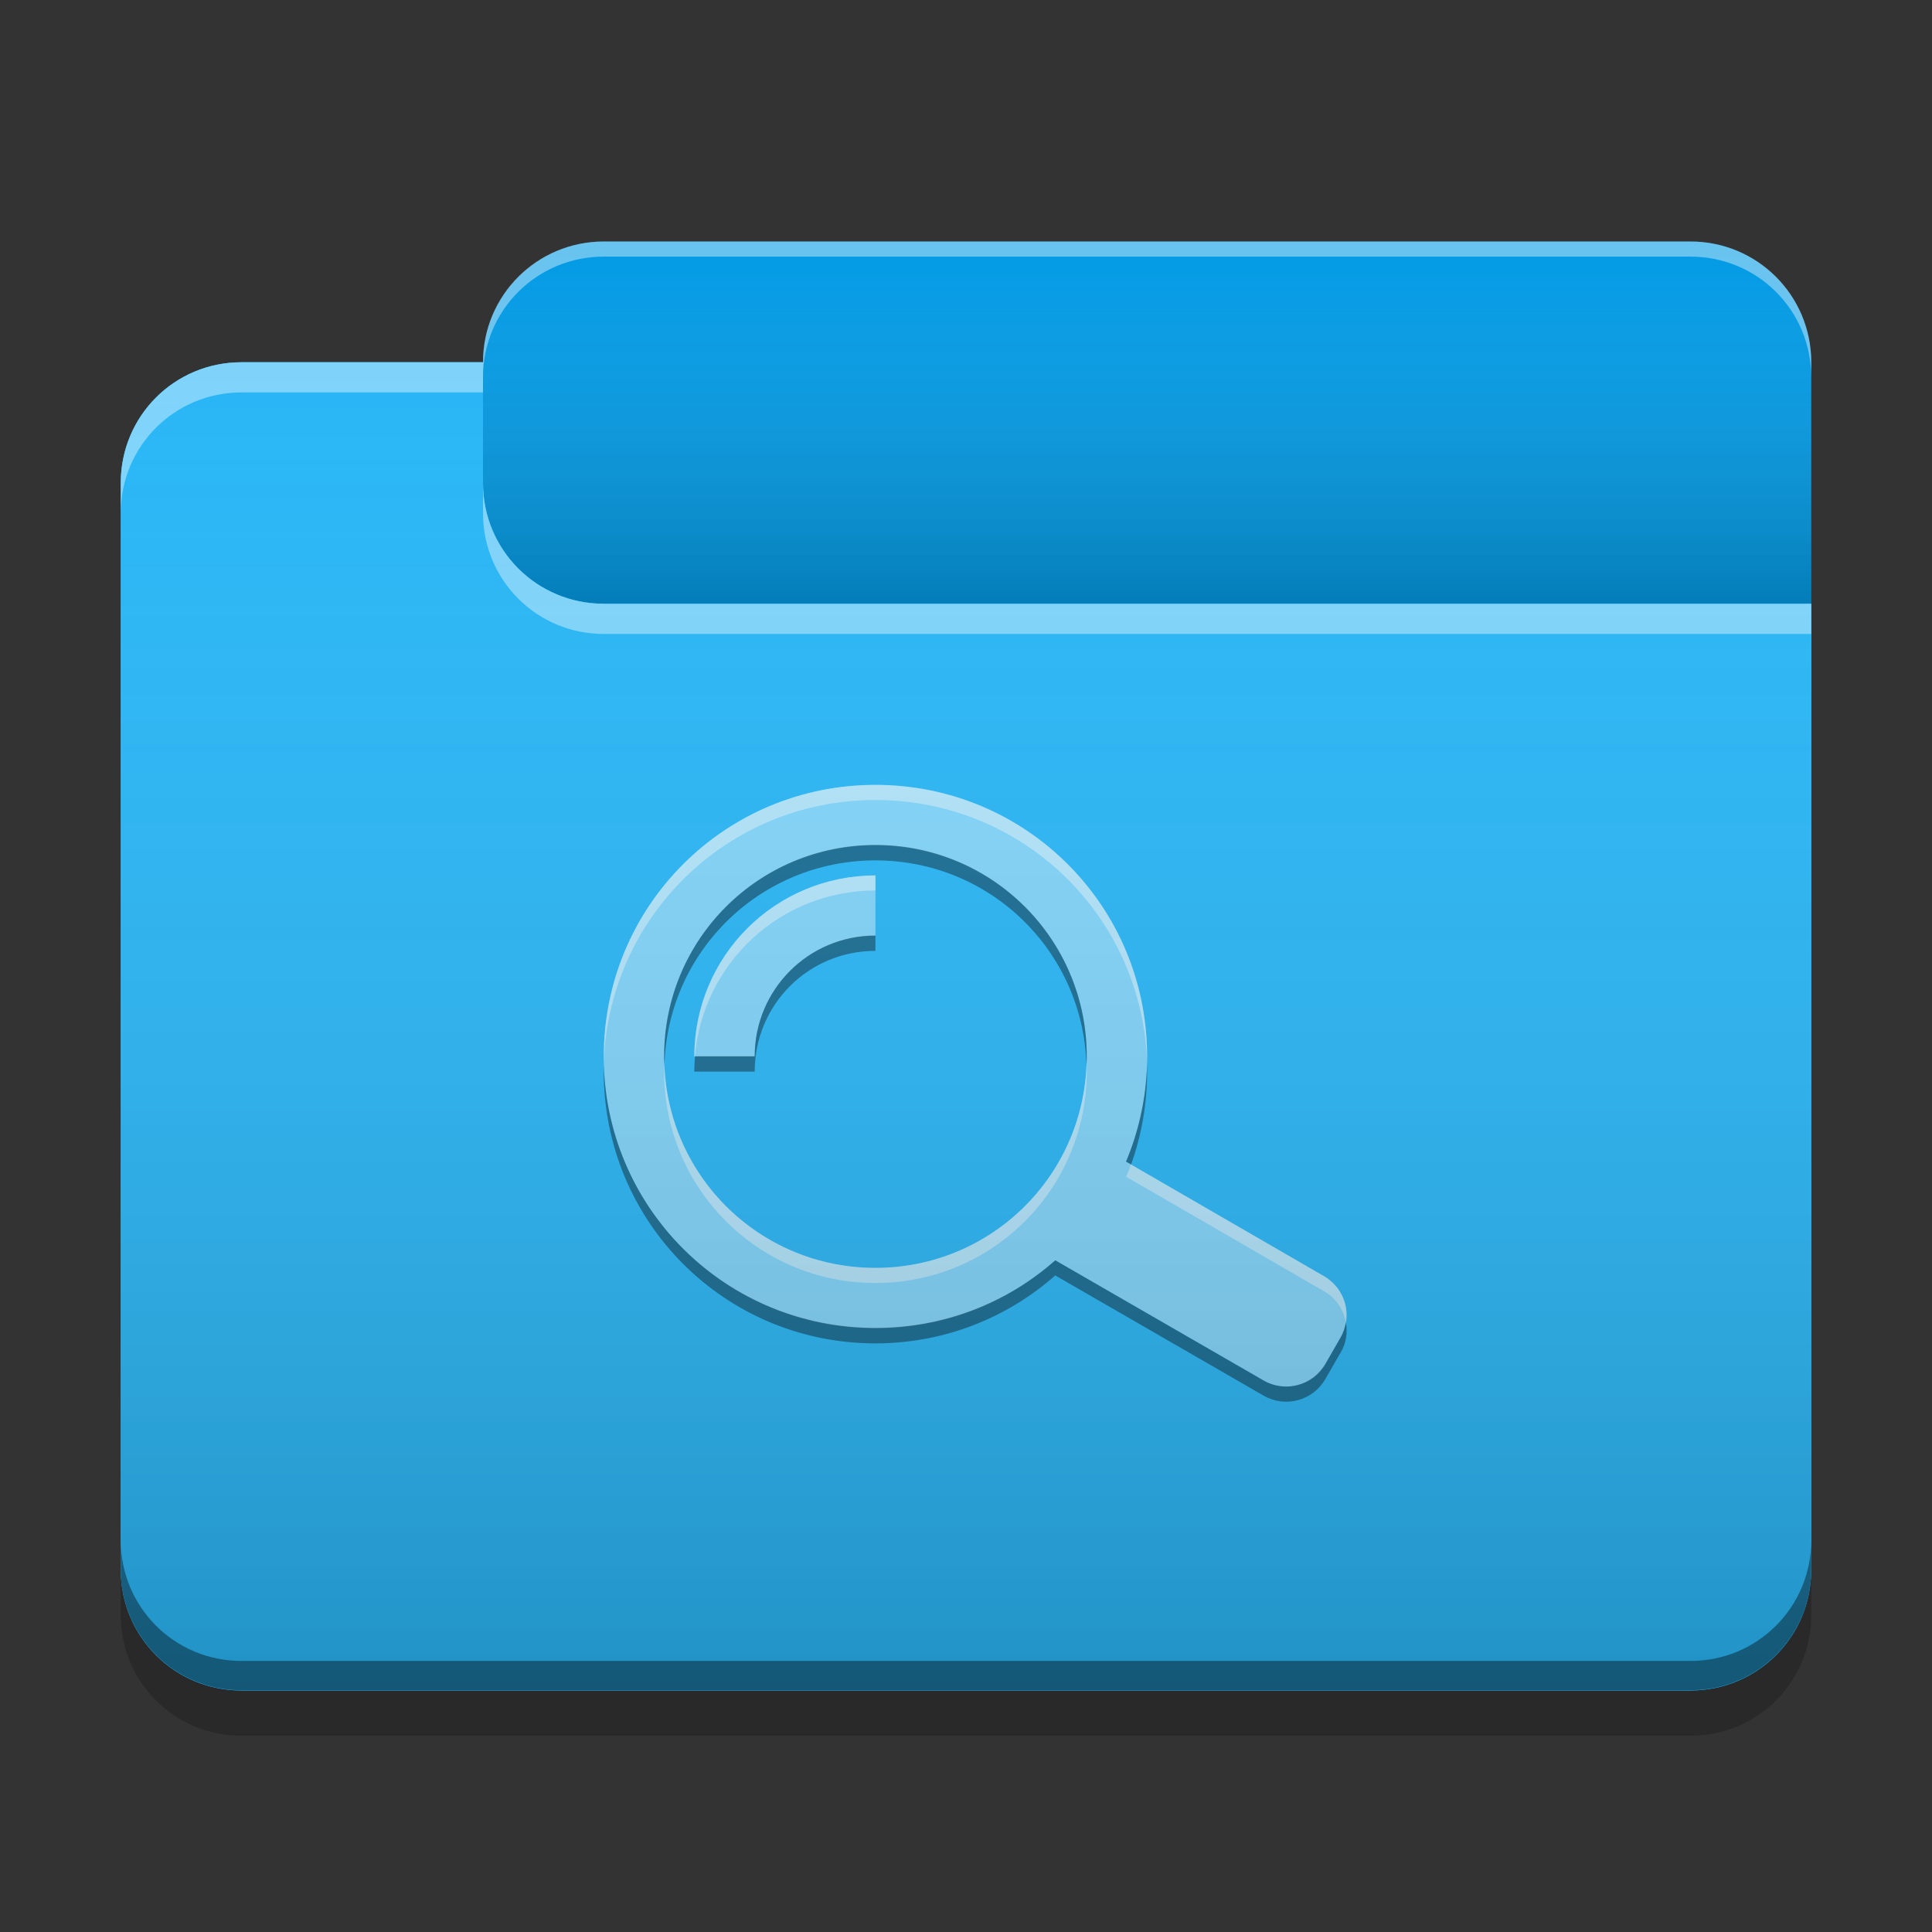 
<svg xmlns="http://www.w3.org/2000/svg" xmlns:xlink="http://www.w3.org/1999/xlink" width="24px" height="24px" viewBox="0 0 24 24" version="1.1">
<rect x="0" y="0" width="24" height="24" fill="#333333" stroke="none"/>
<defs>
<linearGradient id="linear0" gradientUnits="userSpaceOnUse" x1="10.054" y1="-209.708" x2="10.054" y2="-212.883" gradientTransform="matrix(1.417,0,0,1.417,0,304.724)">
<stop offset="0" style="stop-color:rgb(0%,0%,0%);stop-opacity:0.2;"/>
<stop offset="1" style="stop-color:rgb(100%,100%,100%);stop-opacity:0;"/>
</linearGradient>
<linearGradient id="linear1" gradientUnits="userSpaceOnUse" x1="8.996" y1="-200.183" x2="8.996" y2="-211.825" gradientTransform="matrix(1.417,0,0,1.417,0,304.724)">
<stop offset="0" style="stop-color:rgb(0%,0%,0%);stop-opacity:0.2;"/>
<stop offset="1" style="stop-color:rgb(100%,100%,100%);stop-opacity:0;"/>
</linearGradient>
</defs>
<g id="surface1">
<path style=" stroke:none;fill-rule:nonzero;fill:rgb(1.176%,60.784%,89.804%);fill-opacity:1;" d="M 7.5 3 L 21 3 C 21.828 3 22.5 3.672 22.5 4.5 L 22.5 9 C 22.5 9.828 21.828 10.5 21 10.5 L 7.5 10.5 C 6.672 10.5 6 9.828 6 9 L 6 4.5 C 6 3.672 6.672 3 7.5 3 Z M 7.5 3 "/>
<path style=" stroke:none;fill-rule:nonzero;fill:url(#linear0);" d="M 7.5 3 L 21 3 C 21.828 3 22.5 3.672 22.5 4.5 L 22.5 9 C 22.5 9.828 21.828 10.5 21 10.5 L 7.5 10.5 C 6.672 10.5 6 9.828 6 9 L 6 4.5 C 6 3.672 6.672 3 7.5 3 Z M 7.5 3 "/>
<path style=" stroke:none;fill-rule:nonzero;fill:rgb(16.078%,71.373%,96.471%);fill-opacity:1;" d="M 3 4.5 C 2.168 4.5 1.5 5.168 1.5 6 L 1.5 19.5 C 1.5 20.332 2.168 21 3 21 L 21 21 C 21.832 21 22.5 20.332 22.5 19.5 L 22.5 7.5 L 7.5 7.5 C 6.668 7.5 6 6.832 6 6 L 6 4.5 Z M 3 4.5 "/>
<path style=" stroke:none;fill-rule:nonzero;fill:rgb(16.078%,71.373%,96.471%);fill-opacity:1;" d="M 3 4.5 C 2.168 4.5 1.5 5.168 1.5 6 L 1.5 19.5 C 1.5 20.332 2.168 21 3 21 L 21 21 C 21.832 21 22.5 20.332 22.5 19.5 L 22.5 7.5 L 7.5 7.5 C 6.668 7.5 6 6.832 6 6 L 6 4.5 Z M 3 4.5 "/>
<path style=" stroke:none;fill-rule:nonzero;fill:rgb(0.392%,0.392%,0.392%);fill-opacity:0.4;" d="M 3 20.996 C 2.168 20.996 1.5 20.328 1.5 19.496 L 1.5 19.133 C 1.5 19.965 2.168 20.633 3 20.633 L 21 20.633 C 21.832 20.633 22.5 19.965 22.5 19.133 L 22.5 19.496 C 22.5 20.328 21.832 20.996 21 20.996 Z M 3 20.996 "/>
<path style=" stroke:none;fill-rule:nonzero;fill:rgb(0%,0%,0%);fill-opacity:0.2;" d="M 1.5 19.5 L 1.5 20.062 C 1.5 20.895 2.168 21.562 3 21.562 L 21 21.562 C 21.832 21.562 22.5 20.895 22.5 20.062 L 22.5 19.5 C 22.5 20.332 21.832 21 21 21 L 3 21 C 2.168 21 1.5 20.332 1.5 19.5 Z M 1.5 19.5 "/>
<path style=" stroke:none;fill-rule:nonzero;fill:rgb(100%,100%,100%);fill-opacity:0.4;" d="M 3 4.5 C 2.168 4.5 1.5 5.168 1.5 6 L 1.5 6.375 C 1.5 5.543 2.168 4.875 3 4.875 L 6 4.875 L 6 4.5 Z M 6 6 L 6 6.375 C 6 7.207 6.668 7.875 7.5 7.875 L 22.5 7.875 L 22.5 7.5 L 7.5 7.5 C 6.668 7.5 6 6.832 6 6 Z M 6 6 "/>
<path style=" stroke:none;fill-rule:nonzero;fill:rgb(100%,100%,100%);fill-opacity:0.4;" d="M 7.5 3 C 6.668 3 6 3.668 6 4.5 L 6 4.688 C 6 3.855 6.668 3.188 7.5 3.188 L 21 3.188 C 21.832 3.188 22.5 3.855 22.5 4.688 L 22.5 4.5 C 22.5 3.668 21.832 3 21 3 Z M 7.5 3 "/>
<path style=" stroke:none;fill-rule:nonzero;fill:rgb(50.588%,83.137%,98.039%);fill-opacity:1;" d="M 10.875 9.75 C 9.004 9.75 7.5 11.254 7.5 13.125 C 7.5 14.996 9.004 16.5 10.875 16.5 C 11.734 16.5 12.516 16.184 13.109 15.656 L 15.695 17.148 C 15.965 17.305 16.309 17.215 16.465 16.945 L 16.652 16.617 C 16.809 16.348 16.715 16.008 16.445 15.852 L 13.988 14.43 C 14.156 14.031 14.25 13.59 14.25 13.125 C 14.25 11.254 12.746 9.75 10.875 9.75 Z M 10.875 10.5 C 12.328 10.5 13.5 11.672 13.5 13.125 C 13.5 14.578 12.328 15.75 10.875 15.75 C 9.422 15.75 8.25 14.578 8.25 13.125 C 8.25 11.672 9.422 10.5 10.875 10.5 Z M 10.875 10.875 C 9.629 10.875 8.625 11.879 8.625 13.125 L 9.375 13.125 C 9.375 12.293 10.043 11.625 10.875 11.625 Z M 10.875 10.875 "/>
<path style=" stroke:none;fill-rule:nonzero;fill:rgb(0%,0%,0%);fill-opacity:0.4;" d="M 10.875 10.496 C 9.422 10.496 8.25 11.668 8.25 13.121 C 8.25 13.156 8.25 13.188 8.254 13.219 C 8.301 11.809 9.453 10.688 10.875 10.688 C 12.297 10.688 13.449 11.809 13.496 13.219 C 13.5 13.188 13.5 13.156 13.5 13.121 C 13.5 11.668 12.328 10.496 10.875 10.496 Z M 10.875 11.621 C 10.043 11.621 9.375 12.293 9.375 13.121 L 8.633 13.121 C 8.629 13.184 8.625 13.25 8.625 13.312 L 9.375 13.312 C 9.375 12.48 10.043 11.812 10.875 11.812 Z M 14.25 13.215 C 14.238 13.645 14.145 14.055 13.988 14.43 L 14.051 14.465 C 14.18 14.105 14.25 13.715 14.25 13.312 C 14.25 13.281 14.25 13.25 14.25 13.215 Z M 7.5 13.219 C 7.5 13.25 7.5 13.281 7.5 13.312 C 7.5 15.18 9.004 16.688 10.875 16.688 C 11.734 16.688 12.516 16.367 13.109 15.844 L 15.695 17.336 C 15.965 17.492 16.309 17.402 16.465 17.129 L 16.652 16.805 C 16.723 16.688 16.742 16.555 16.719 16.426 C 16.707 16.492 16.688 16.555 16.652 16.617 L 16.465 16.941 C 16.309 17.211 15.965 17.305 15.695 17.148 L 13.109 15.656 C 12.516 16.18 11.734 16.496 10.875 16.496 C 9.035 16.496 7.551 15.043 7.5 13.219 Z M 7.5 13.219 "/>
<path style=" stroke:none;fill-rule:nonzero;fill:rgb(99.608%,99.608%,99.608%);fill-opacity:0.4;" d="M 10.875 9.75 C 9.004 9.75 7.5 11.254 7.5 13.125 C 7.5 13.156 7.5 13.188 7.5 13.219 C 7.551 11.395 9.035 9.938 10.875 9.938 C 12.715 9.938 14.199 11.391 14.25 13.219 C 14.25 13.188 14.25 13.156 14.25 13.125 C 14.25 11.254 12.746 9.75 10.875 9.75 Z M 10.875 10.875 C 9.629 10.875 8.625 11.879 8.625 13.125 L 8.633 13.125 C 8.727 11.969 9.691 11.062 10.875 11.062 Z M 8.254 13.219 C 8.25 13.25 8.25 13.281 8.25 13.312 C 8.25 14.766 9.422 15.938 10.875 15.938 C 12.328 15.938 13.5 14.766 13.5 13.312 C 13.5 13.281 13.5 13.25 13.496 13.219 C 13.449 14.629 12.297 15.75 10.875 15.75 C 9.453 15.75 8.301 14.629 8.254 13.219 Z M 14.047 14.465 C 14.031 14.52 14.012 14.57 13.988 14.617 L 16.445 16.039 C 16.598 16.125 16.691 16.27 16.719 16.43 C 16.758 16.203 16.656 15.973 16.445 15.852 Z M 14.047 14.465 "/>
<path style=" stroke:none;fill-rule:nonzero;fill:url(#linear1);" d="M 3 4.5 C 2.168 4.5 1.5 5.168 1.5 6 L 1.5 19.5 C 1.5 20.332 2.168 21 3 21 L 21 21 C 21.832 21 22.5 20.332 22.5 19.5 L 22.5 7.5 L 7.5 7.5 C 6.668 7.5 6 6.832 6 6 L 6 4.5 Z M 3 4.5 "/>
</g>
</svg>
